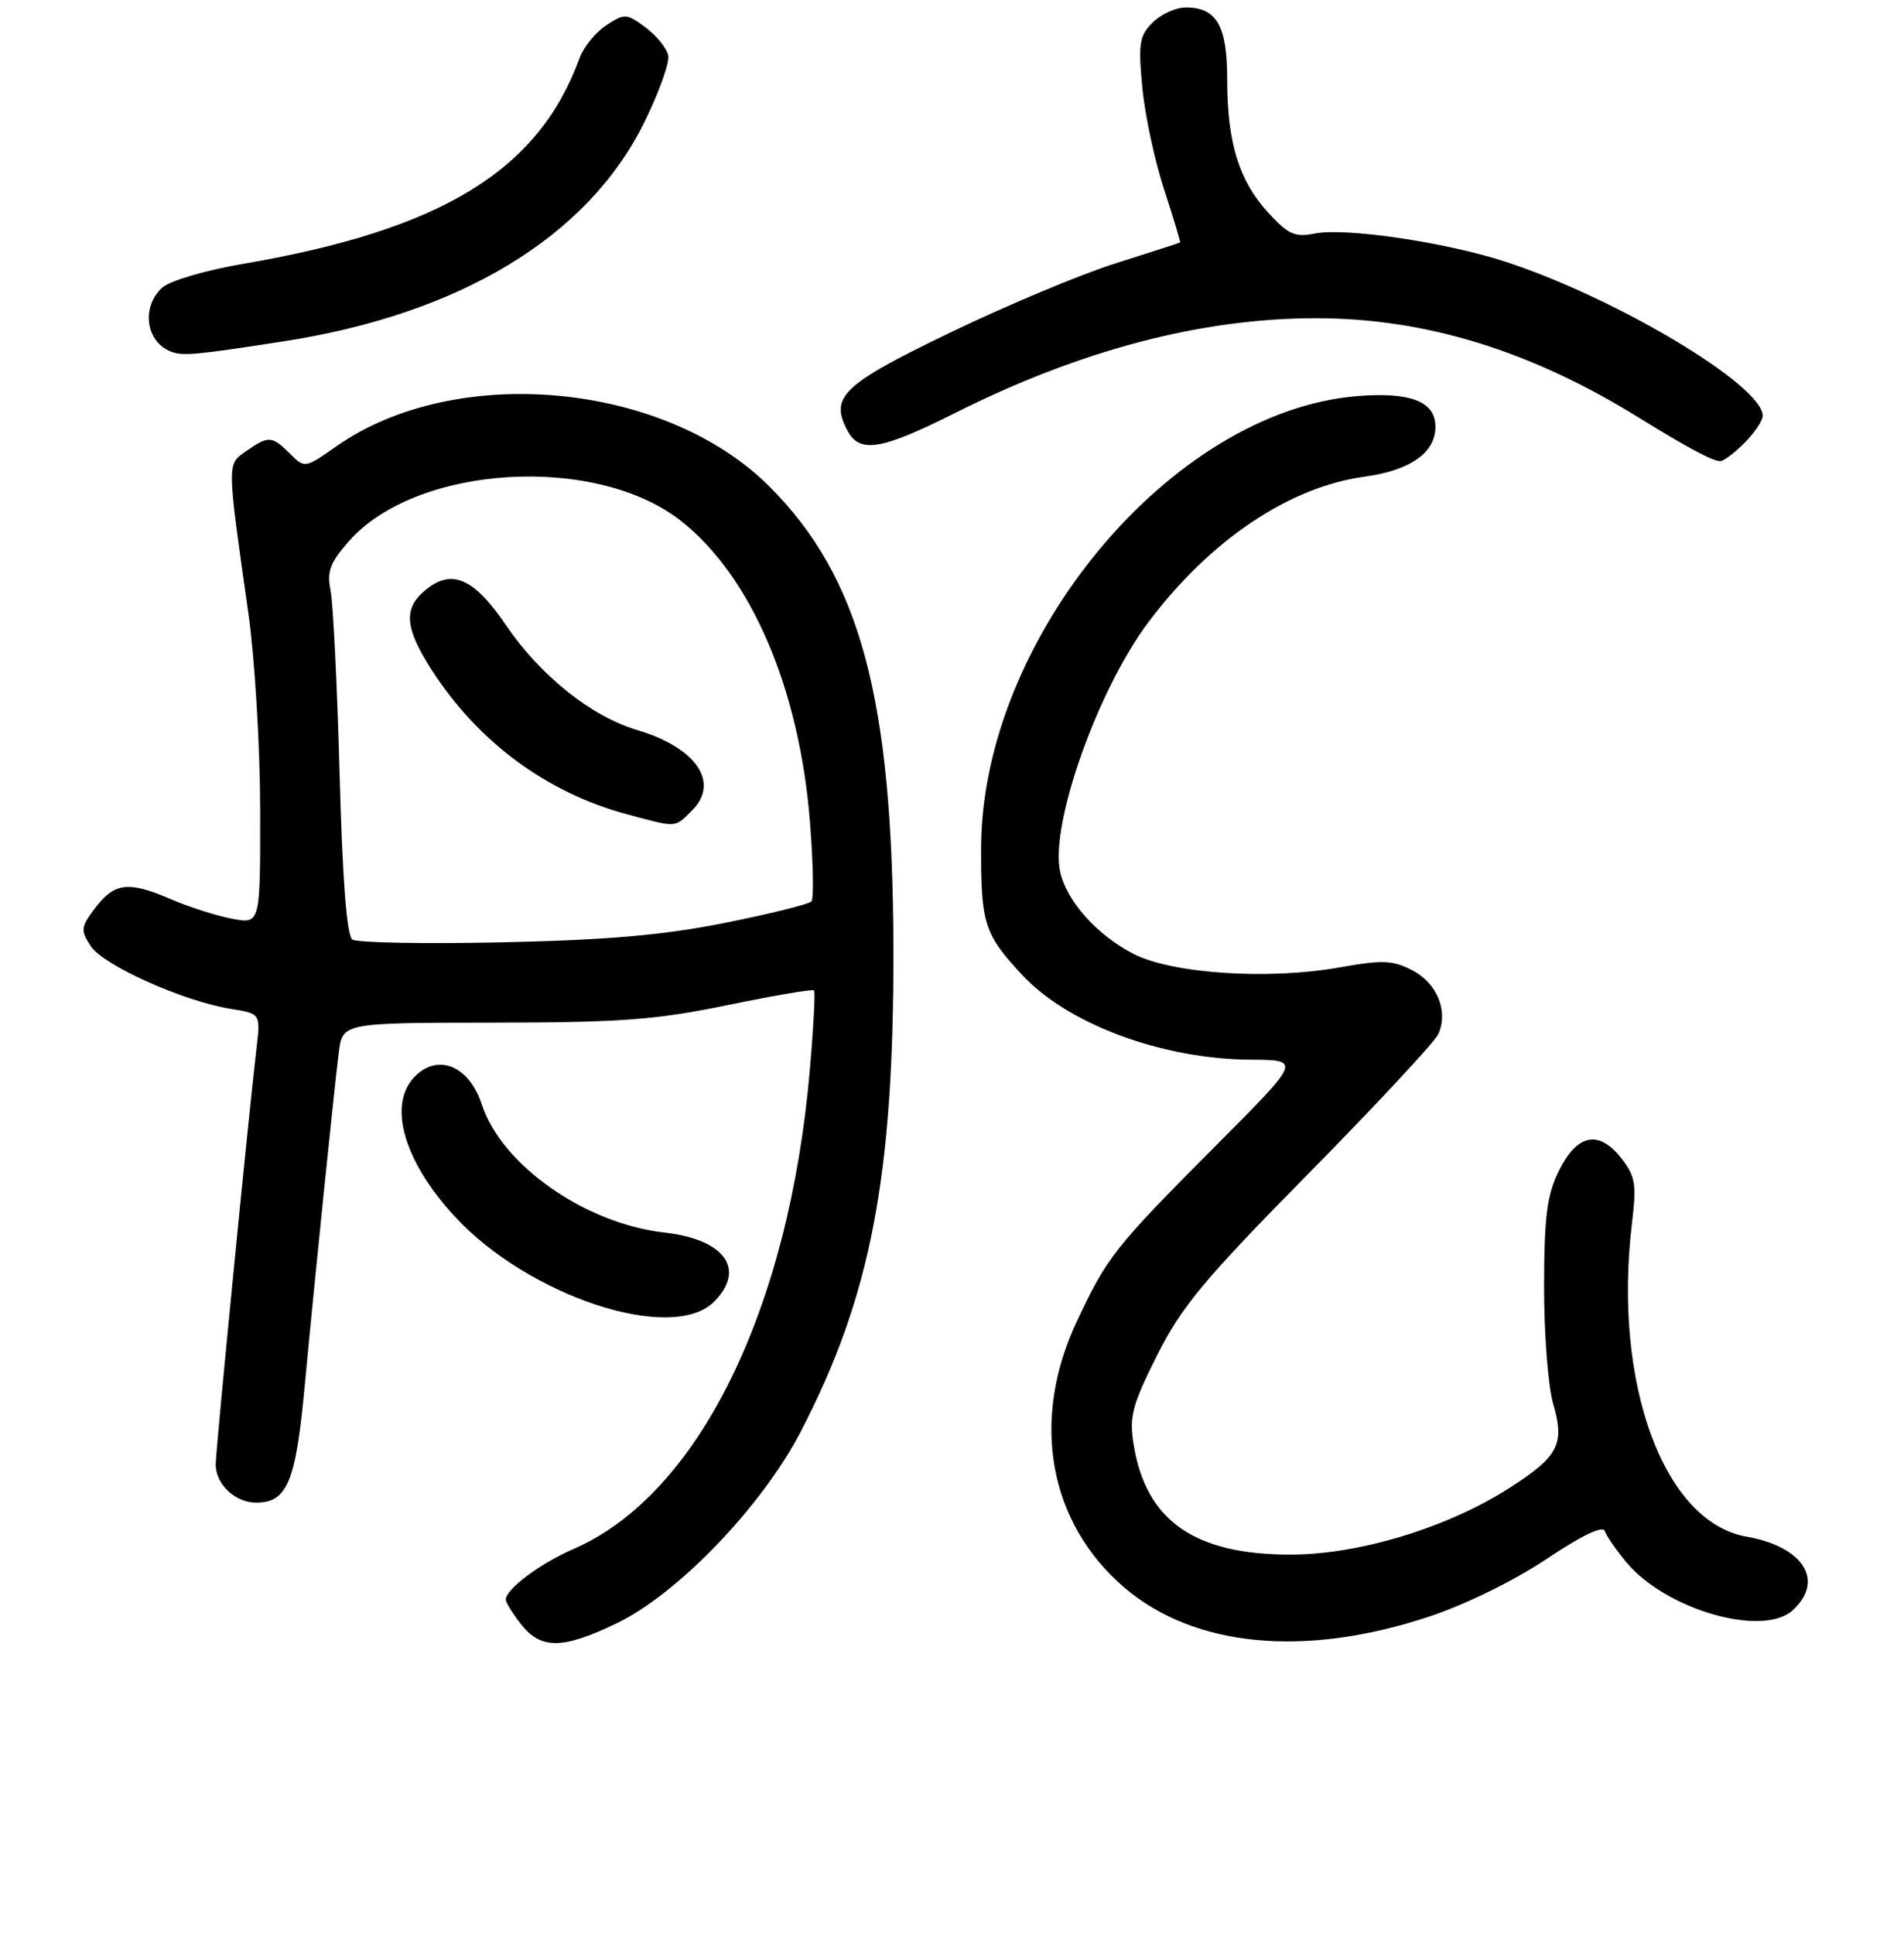 <?xml version="1.0" encoding="UTF-8" standalone="no"?>
<!DOCTYPE svg PUBLIC "-//W3C//DTD SVG 1.1//EN" "http://www.w3.org/Graphics/SVG/1.1/DTD/svg11.dtd" >
<svg xmlns="http://www.w3.org/2000/svg" xmlns:xlink="http://www.w3.org/1999/xlink" version="1.1" viewBox="0 0 256 260">
 <g >
 <path fill="currentColor"
d=" M 82.81 218.28 C 91.09 214.33 102.40 202.57 107.65 192.48 C 117.08 174.31 120.19 158.14 120.12 127.50 C 120.04 93.89 115.68 77.63 103.45 65.40 C 89.40 51.35 61.29 48.74 45.24 59.99 C 40.98 62.97 40.97 62.97 38.99 60.99 C 36.58 58.58 36.09 58.55 33.11 60.64 C 30.49 62.47 30.49 61.91 33.40 82.50 C 34.26 88.55 34.97 100.41 34.98 108.86 C 35.00 124.22 35.00 124.22 31.25 123.52 C 29.19 123.14 25.40 121.93 22.83 120.82 C 17.20 118.41 15.34 118.66 12.70 122.19 C 10.86 124.66 10.82 125.08 12.22 127.21 C 13.90 129.78 24.69 134.61 31.00 135.62 C 35.03 136.26 35.03 136.26 34.49 140.88 C 33.39 150.22 29.00 194.99 29.00 196.89 C 29.00 199.53 31.62 202.00 34.42 202.00 C 38.61 202.00 39.76 199.27 40.95 186.50 C 42.28 172.28 44.85 147.15 45.55 141.50 C 46.05 137.50 46.05 137.50 66.28 137.48 C 83.51 137.46 88.17 137.11 97.81 135.12 C 104.03 133.84 109.27 132.95 109.45 133.14 C 109.63 133.34 109.38 138.12 108.89 143.77 C 106.11 176.14 93.88 200.96 77.12 208.23 C 72.63 210.18 68.00 213.64 68.00 215.04 C 68.00 215.42 68.93 216.92 70.07 218.37 C 72.73 221.74 75.62 221.72 82.81 218.28 Z  M 192.08 217.35 C 197.01 215.72 203.52 212.53 207.91 209.60 C 212.72 206.38 215.52 205.05 215.78 205.84 C 216.01 206.52 217.33 208.43 218.72 210.08 C 224.05 216.42 236.99 220.13 241.02 216.49 C 245.38 212.53 242.51 207.93 234.84 206.58 C 223.68 204.63 216.85 185.97 219.42 164.48 C 220.06 159.16 219.89 158.13 217.96 155.67 C 214.93 151.83 212.01 152.46 209.56 157.47 C 207.99 160.70 207.62 163.62 207.61 172.97 C 207.60 179.31 208.15 186.41 208.84 188.75 C 210.41 194.14 209.55 195.80 203.00 200.00 C 194.65 205.36 182.82 208.97 173.57 208.99 C 160.58 209.01 154.05 204.43 152.41 194.14 C 151.81 190.43 152.23 188.87 155.58 182.19 C 158.88 175.63 161.86 172.04 175.97 157.73 C 185.06 148.50 192.89 140.09 193.37 139.04 C 194.78 135.97 193.24 132.18 189.89 130.44 C 187.24 129.07 185.88 129.02 180.06 130.06 C 170.54 131.76 157.57 130.90 152.38 128.22 C 147.46 125.68 143.41 121.13 142.54 117.19 C 141.15 110.87 147.59 92.69 154.44 83.60 C 162.73 72.59 173.33 65.46 183.48 64.08 C 189.60 63.25 193.00 60.86 193.00 57.38 C 193.00 53.98 189.67 52.67 182.50 53.25 C 157.47 55.26 131.98 85.89 131.91 114.02 C 131.89 124.18 132.34 125.57 137.40 131.03 C 143.57 137.69 156.27 142.40 168.23 142.46 C 174.95 142.50 174.95 142.50 163.49 154.00 C 149.81 167.74 148.87 168.93 144.76 177.69 C 138.53 190.97 140.99 204.70 151.17 213.42 C 160.55 221.44 175.39 222.87 192.08 217.35 Z  M 96.00 175.00 C 100.36 170.64 97.46 166.60 89.29 165.69 C 78.70 164.50 67.45 156.62 64.80 148.52 C 63.15 143.47 59.17 141.63 56.03 144.47 C 52.01 148.11 54.08 155.88 61.12 163.51 C 71.04 174.28 90.36 180.64 96.00 175.00 Z  M 234.55 59.55 C 235.90 58.20 237.00 56.55 237.00 55.89 C 237.00 51.80 217.22 39.98 202.25 35.13 C 194.27 32.55 180.86 30.58 176.80 31.39 C 174.10 31.93 173.21 31.53 170.51 28.58 C 166.58 24.29 165.00 19.16 165.00 10.71 C 165.00 3.45 163.59 1.00 159.43 1.00 C 158.09 1.00 156.09 1.91 154.97 3.03 C 153.19 4.81 153.03 5.86 153.59 11.78 C 153.94 15.47 155.26 21.65 156.53 25.50 C 157.79 29.35 158.75 32.55 158.66 32.60 C 158.57 32.66 154.68 33.92 150.00 35.40 C 145.32 36.87 135.30 41.07 127.72 44.73 C 113.24 51.71 111.52 53.36 113.95 57.91 C 115.60 60.98 118.48 60.51 128.37 55.54 C 145.26 47.06 161.54 42.78 176.93 42.78 C 191.68 42.78 205.82 47.14 220.39 56.17 C 226.74 60.10 230.26 61.99 231.30 61.99 C 231.73 62.00 233.20 60.90 234.55 59.55 Z  M 38.00 45.91 C 61.86 42.24 79.00 31.86 86.59 16.52 C 88.57 12.51 90.04 8.44 89.85 7.47 C 89.66 6.50 88.29 4.81 86.81 3.70 C 84.24 1.79 83.99 1.77 81.51 3.40 C 80.08 4.34 78.47 6.32 77.93 7.80 C 72.41 22.96 59.37 30.92 32.57 35.49 C 27.61 36.34 22.83 37.75 21.82 38.66 C 18.95 41.26 19.59 45.98 23.00 47.27 C 24.60 47.88 26.22 47.73 38.00 45.91 Z  M 47.37 126.30 C 46.62 125.77 46.04 118.22 45.66 104.00 C 45.34 92.17 44.79 81.10 44.45 79.39 C 43.93 76.84 44.37 75.65 46.90 72.77 C 55.95 62.46 80.11 60.99 91.59 70.05 C 101.02 77.49 107.48 92.58 108.90 110.47 C 109.34 115.98 109.43 120.80 109.10 121.18 C 108.77 121.55 103.55 122.85 97.50 124.06 C 89.25 125.71 81.75 126.37 67.50 126.68 C 57.05 126.91 47.99 126.74 47.37 126.30 Z  M 93.05 108.95 C 96.81 105.19 93.62 100.51 85.69 98.15 C 79.48 96.30 72.65 90.84 68.02 84.03 C 63.59 77.50 60.53 76.31 56.83 79.65 C 54.24 82.00 54.55 84.62 58.04 90.06 C 64.23 99.70 73.49 106.56 84.25 109.45 C 91.08 111.29 90.68 111.32 93.05 108.95 Z "/>
</g>
</svg>